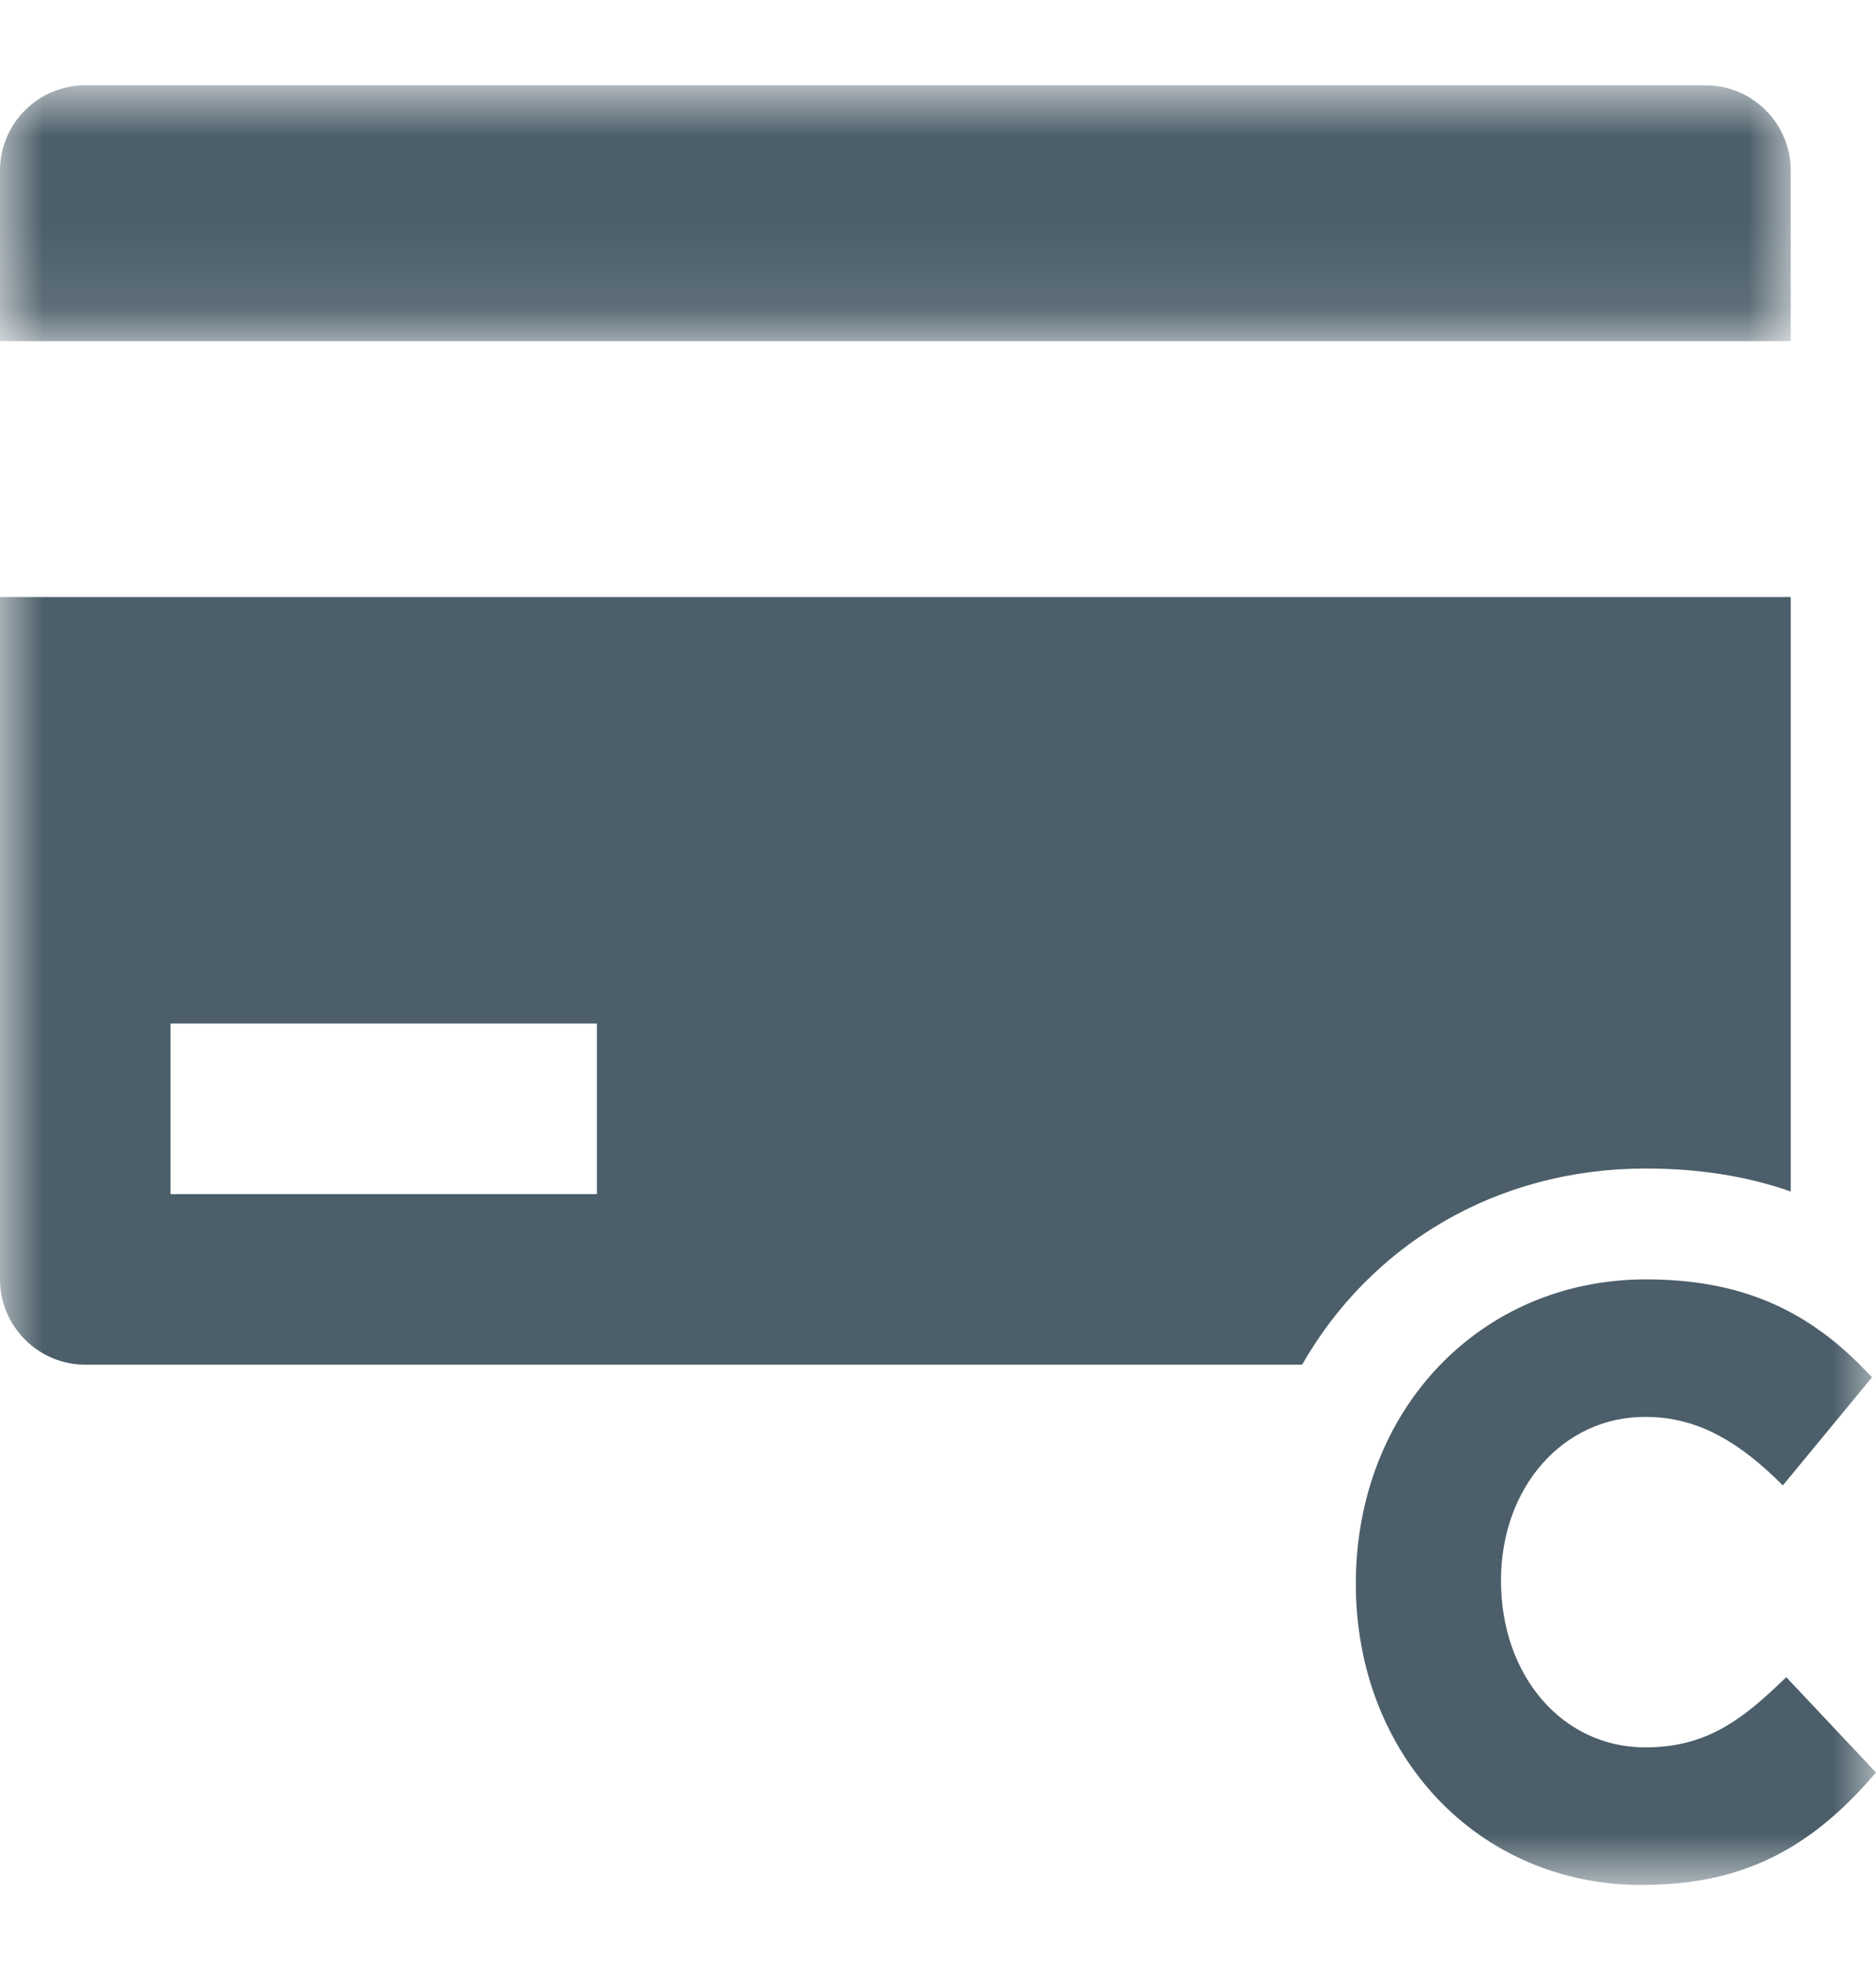 <?xml version="1.0" encoding="UTF-8"?>
<svg width="22px" height="23px" viewBox="0 0 22 23" version="1.1" xmlns="http://www.w3.org/2000/svg" xmlns:xlink="http://www.w3.org/1999/xlink">
    <!-- Generator: Sketch 49.3 (51167) - http://www.bohemiancoding.com/sketch -->
    <title>Glyph/ credit card</title>
    <desc>Created with Sketch.</desc>
    <defs>
        <polygon id="path-1" points="0 2.4 0 0.9 21 0.9 21 3.9 0 3.9 0 2.4"></polygon>
        <polygon id="path-3" points="0 22.1 22 22.1 22 1 0 1"></polygon>
    </defs>
    <g id="Glyph/-credit-card" stroke="none" stroke-width="1" fill="none" fill-rule="evenodd">
        <g id="Page-1">
            <g id="Group-3" transform="translate(0, 0.1)">
                <mask id="mask-2" fill="white">
                    <use xlink:href="#path-1"></use>
                </mask>
                <g id="Clip-2"></g>
                <path d="M20,0.9 L1,0.9 C0.448,0.9 0,1.348 0,1.9 L0,3.9 L21,3.9 L21,1.9 C21,1.348 20.552,0.9 20,0.9" id="Fill-1" fill="#4B5E69" mask="url(#mask-2)"></path>
            </g>
            <mask id="mask-4" fill="white">
                <use xlink:href="#path-3"></use>
            </mask>
            <g id="Clip-5"></g>
            <path d="M2,14 L7,14 L7,12 L2,12 L2,14 Z M0,7 L0,15 C0,15.55 0.45,16 1,16 L15.27,16 C16.07,14.6 17.54,13.7 19.3,13.7 C19.92,13.7 20.49,13.79 21,13.97 L21,7 L0,7 Z" id="Fill-4" fill="#4B5E69" mask="url(#mask-4)"></path>
            <path d="M19.302,15 C20.369,15 21.16,15.326 21.866,16.057 L21.954,16.147 L20.908,17.415 L20.812,17.322 C20.297,16.831 19.829,16.612 19.293,16.612 C18.329,16.612 17.602,17.438 17.602,18.531 C17.602,19.655 18.329,20.487 19.293,20.487 C19.955,20.487 20.368,20.217 20.857,19.75 L20.948,19.664 L22,20.782 L21.915,20.878 C21.155,21.735 20.357,22.1 19.248,22.1 C17.34,22.1 15.9,20.582 15.9,18.569 C15.9,16.526 17.363,15 19.302,15" id="Fill-6" fill="#4B5E69" mask="url(#mask-4)"></path>
        </g>
    </g>
</svg>